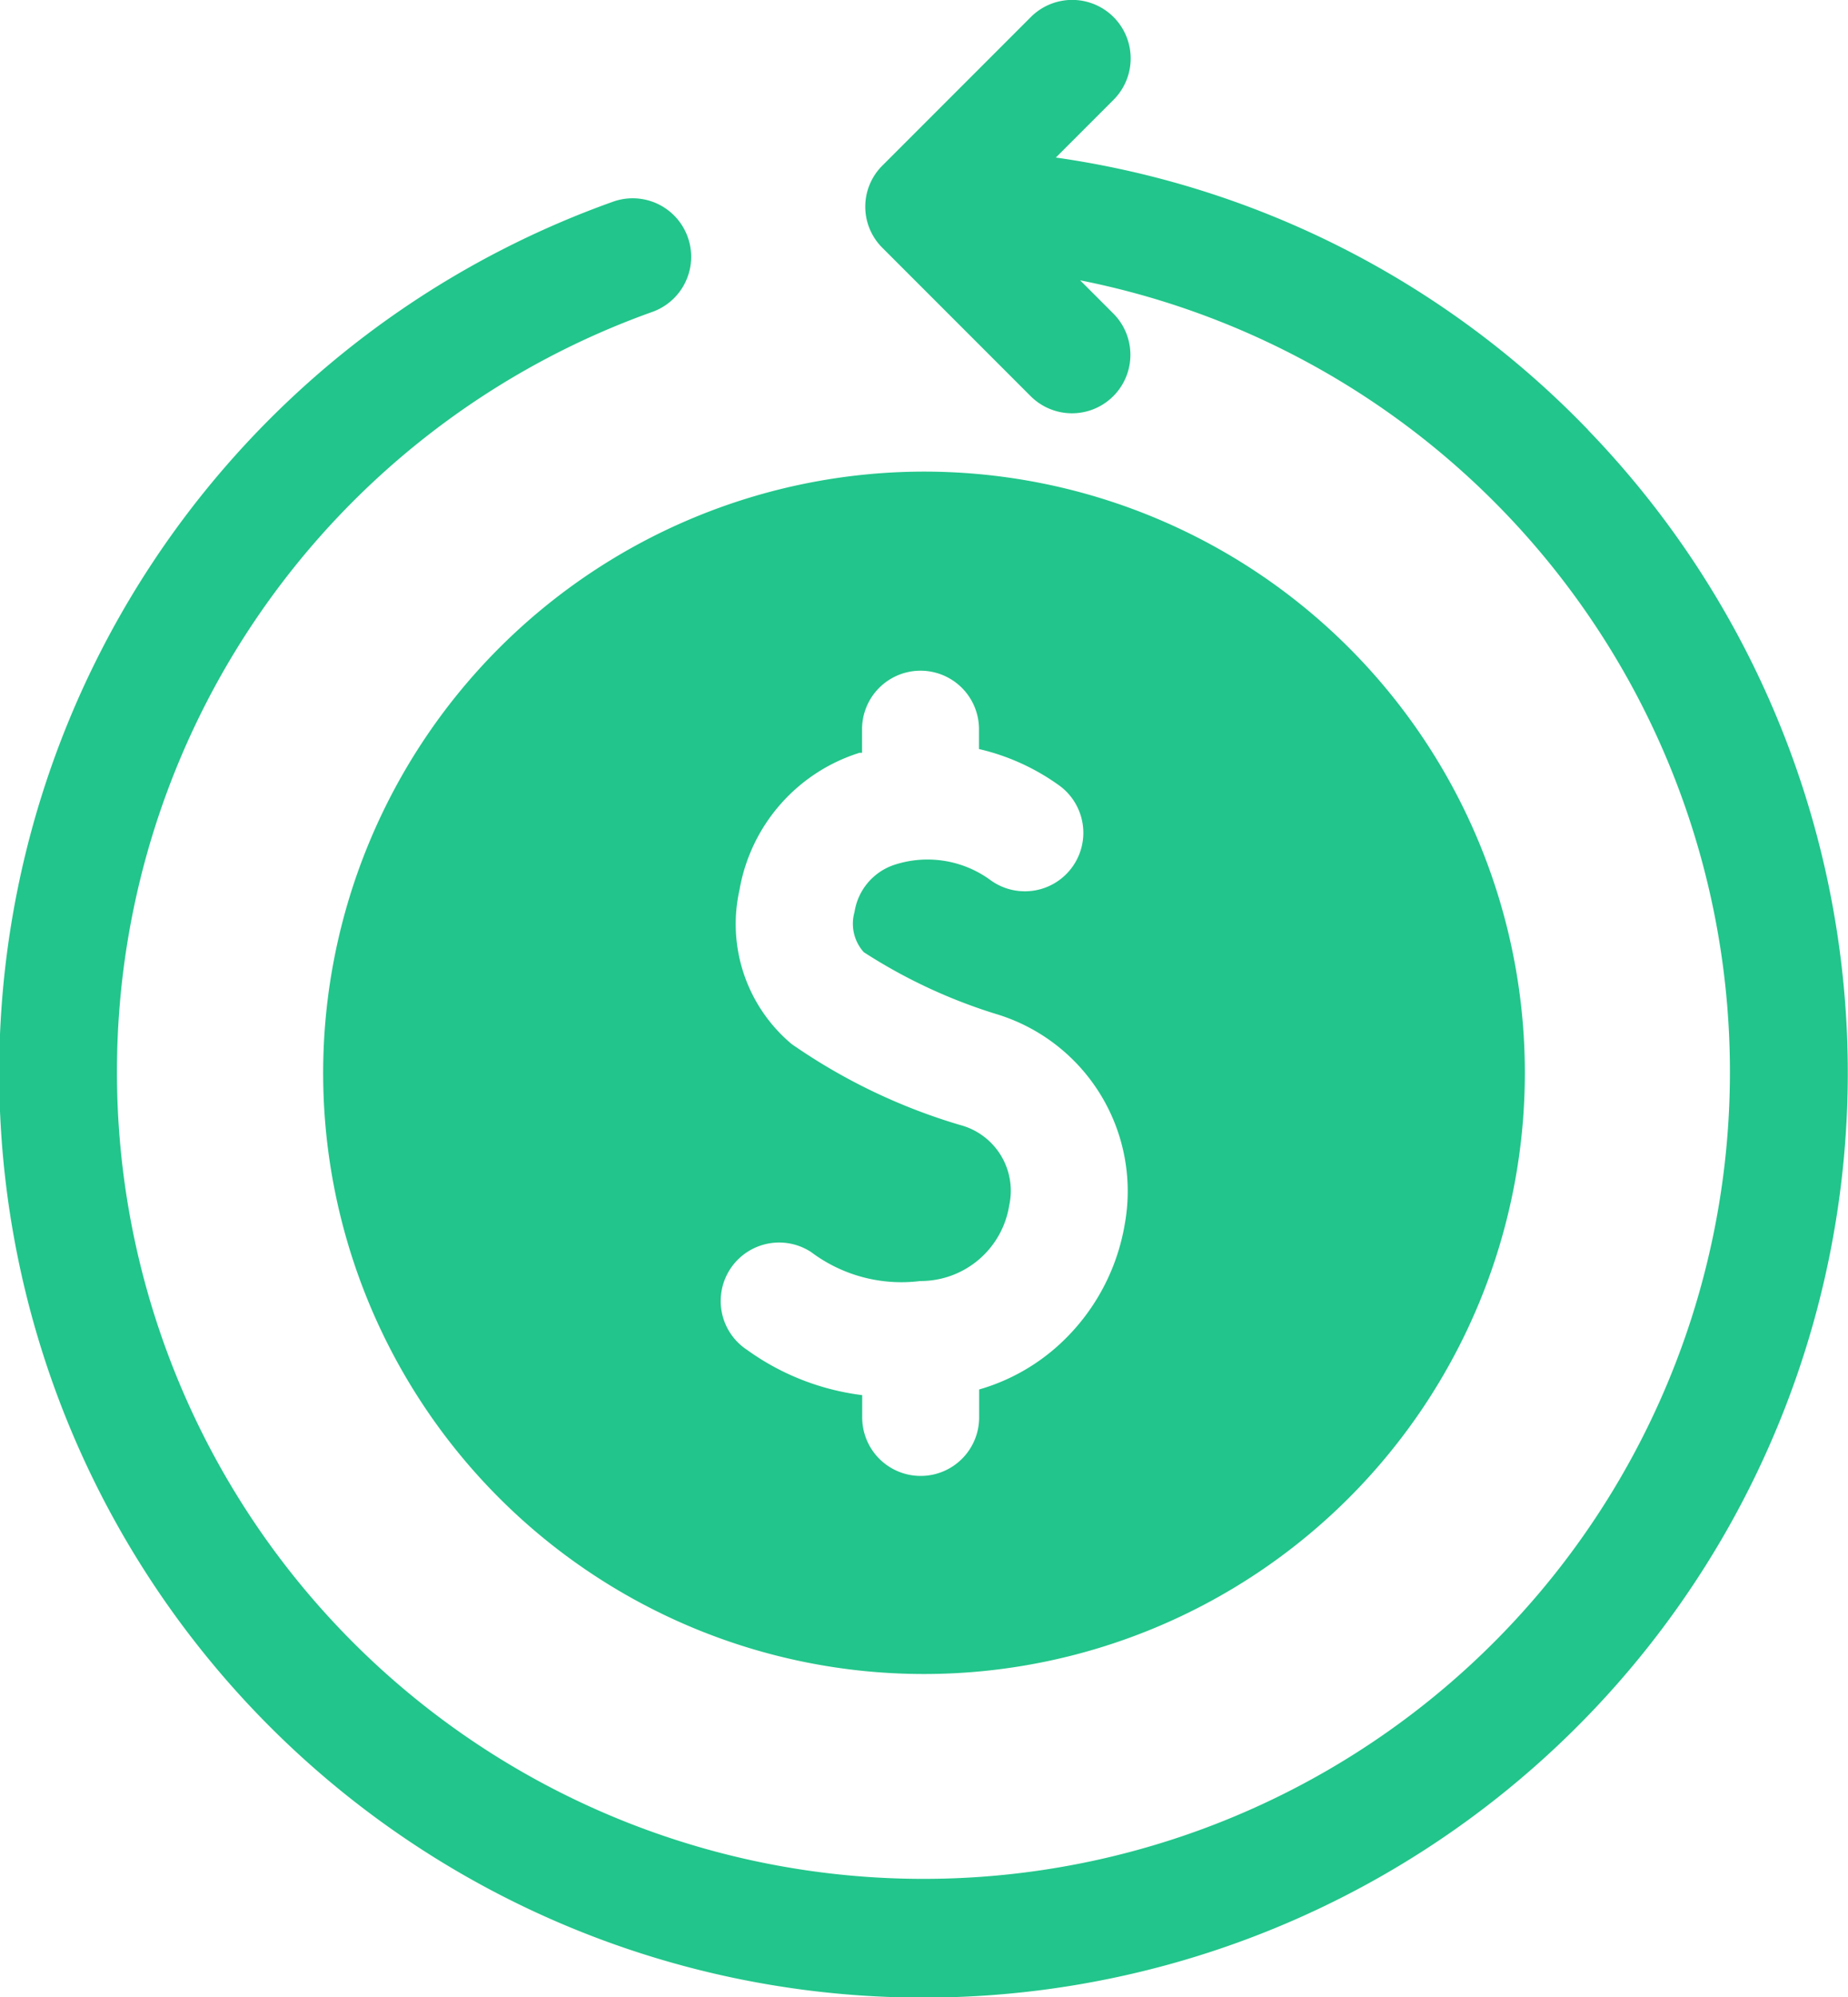 <svg xmlns="http://www.w3.org/2000/svg" width="12.77" height="13.793" viewBox="0 0 12.77 13.793">
    <defs>
        <style>
            .cls-1{fill:#22c58b}
        </style>
    </defs>
    <g id="Group_3601" transform="translate(-577.005 -1357.999)">
        <path id="Path_2495" d="M29.969 2.972a6.348 6.348 0 0 0-3.68-1.883l.4-.4a.4.4 0 0 0-.574-.569l-1.023 1.023a.4.4 0 0 0 0 .571l1.023 1.023a.4.4 0 1 0 .571-.571l-.229-.229a5.573 5.573 0 1 1-2.956.218.4.4 0 1 0-.272-.761 6.387 6.387 0 1 0 6.738 1.577z" class="cls-1" transform="translate(558.012 1357.998)"/>
        <path id="Path_2496" d="M101.884 125.029a4.152 4.152 0 1 0 4.152-4.152 4.156 4.156 0 0 0-4.152 4.152zm4.4.36a4.046 4.046 0 0 1-1.163-.559 1.081 1.081 0 0 1-.36-1.064 1.209 1.209 0 0 1 .829-.947h.018v-.163a.4.4 0 1 1 .808 0v.137a1.543 1.543 0 0 1 .559.255.4.4 0 1 1-.484.647.737.737 0 0 0-.667-.1.409.409 0 0 0-.268.323.294.294 0 0 0 .064.278 3.686 3.686 0 0 0 .934.433 1.278 1.278 0 0 1 .869 1.447 1.454 1.454 0 0 1-.448.826 1.389 1.389 0 0 1-.558.314v.193a.4.4 0 0 1-.808 0v-.154a1.723 1.723 0 0 1-.795-.312.4.4 0 1 1 .442-.676 1.039 1.039 0 0 0 .754.2.62.62 0 0 0 .615-.523.47.47 0 0 0-.341-.555z" class="cls-1" transform="translate(477.354 1240.379)"/>
    </g>
</svg>
